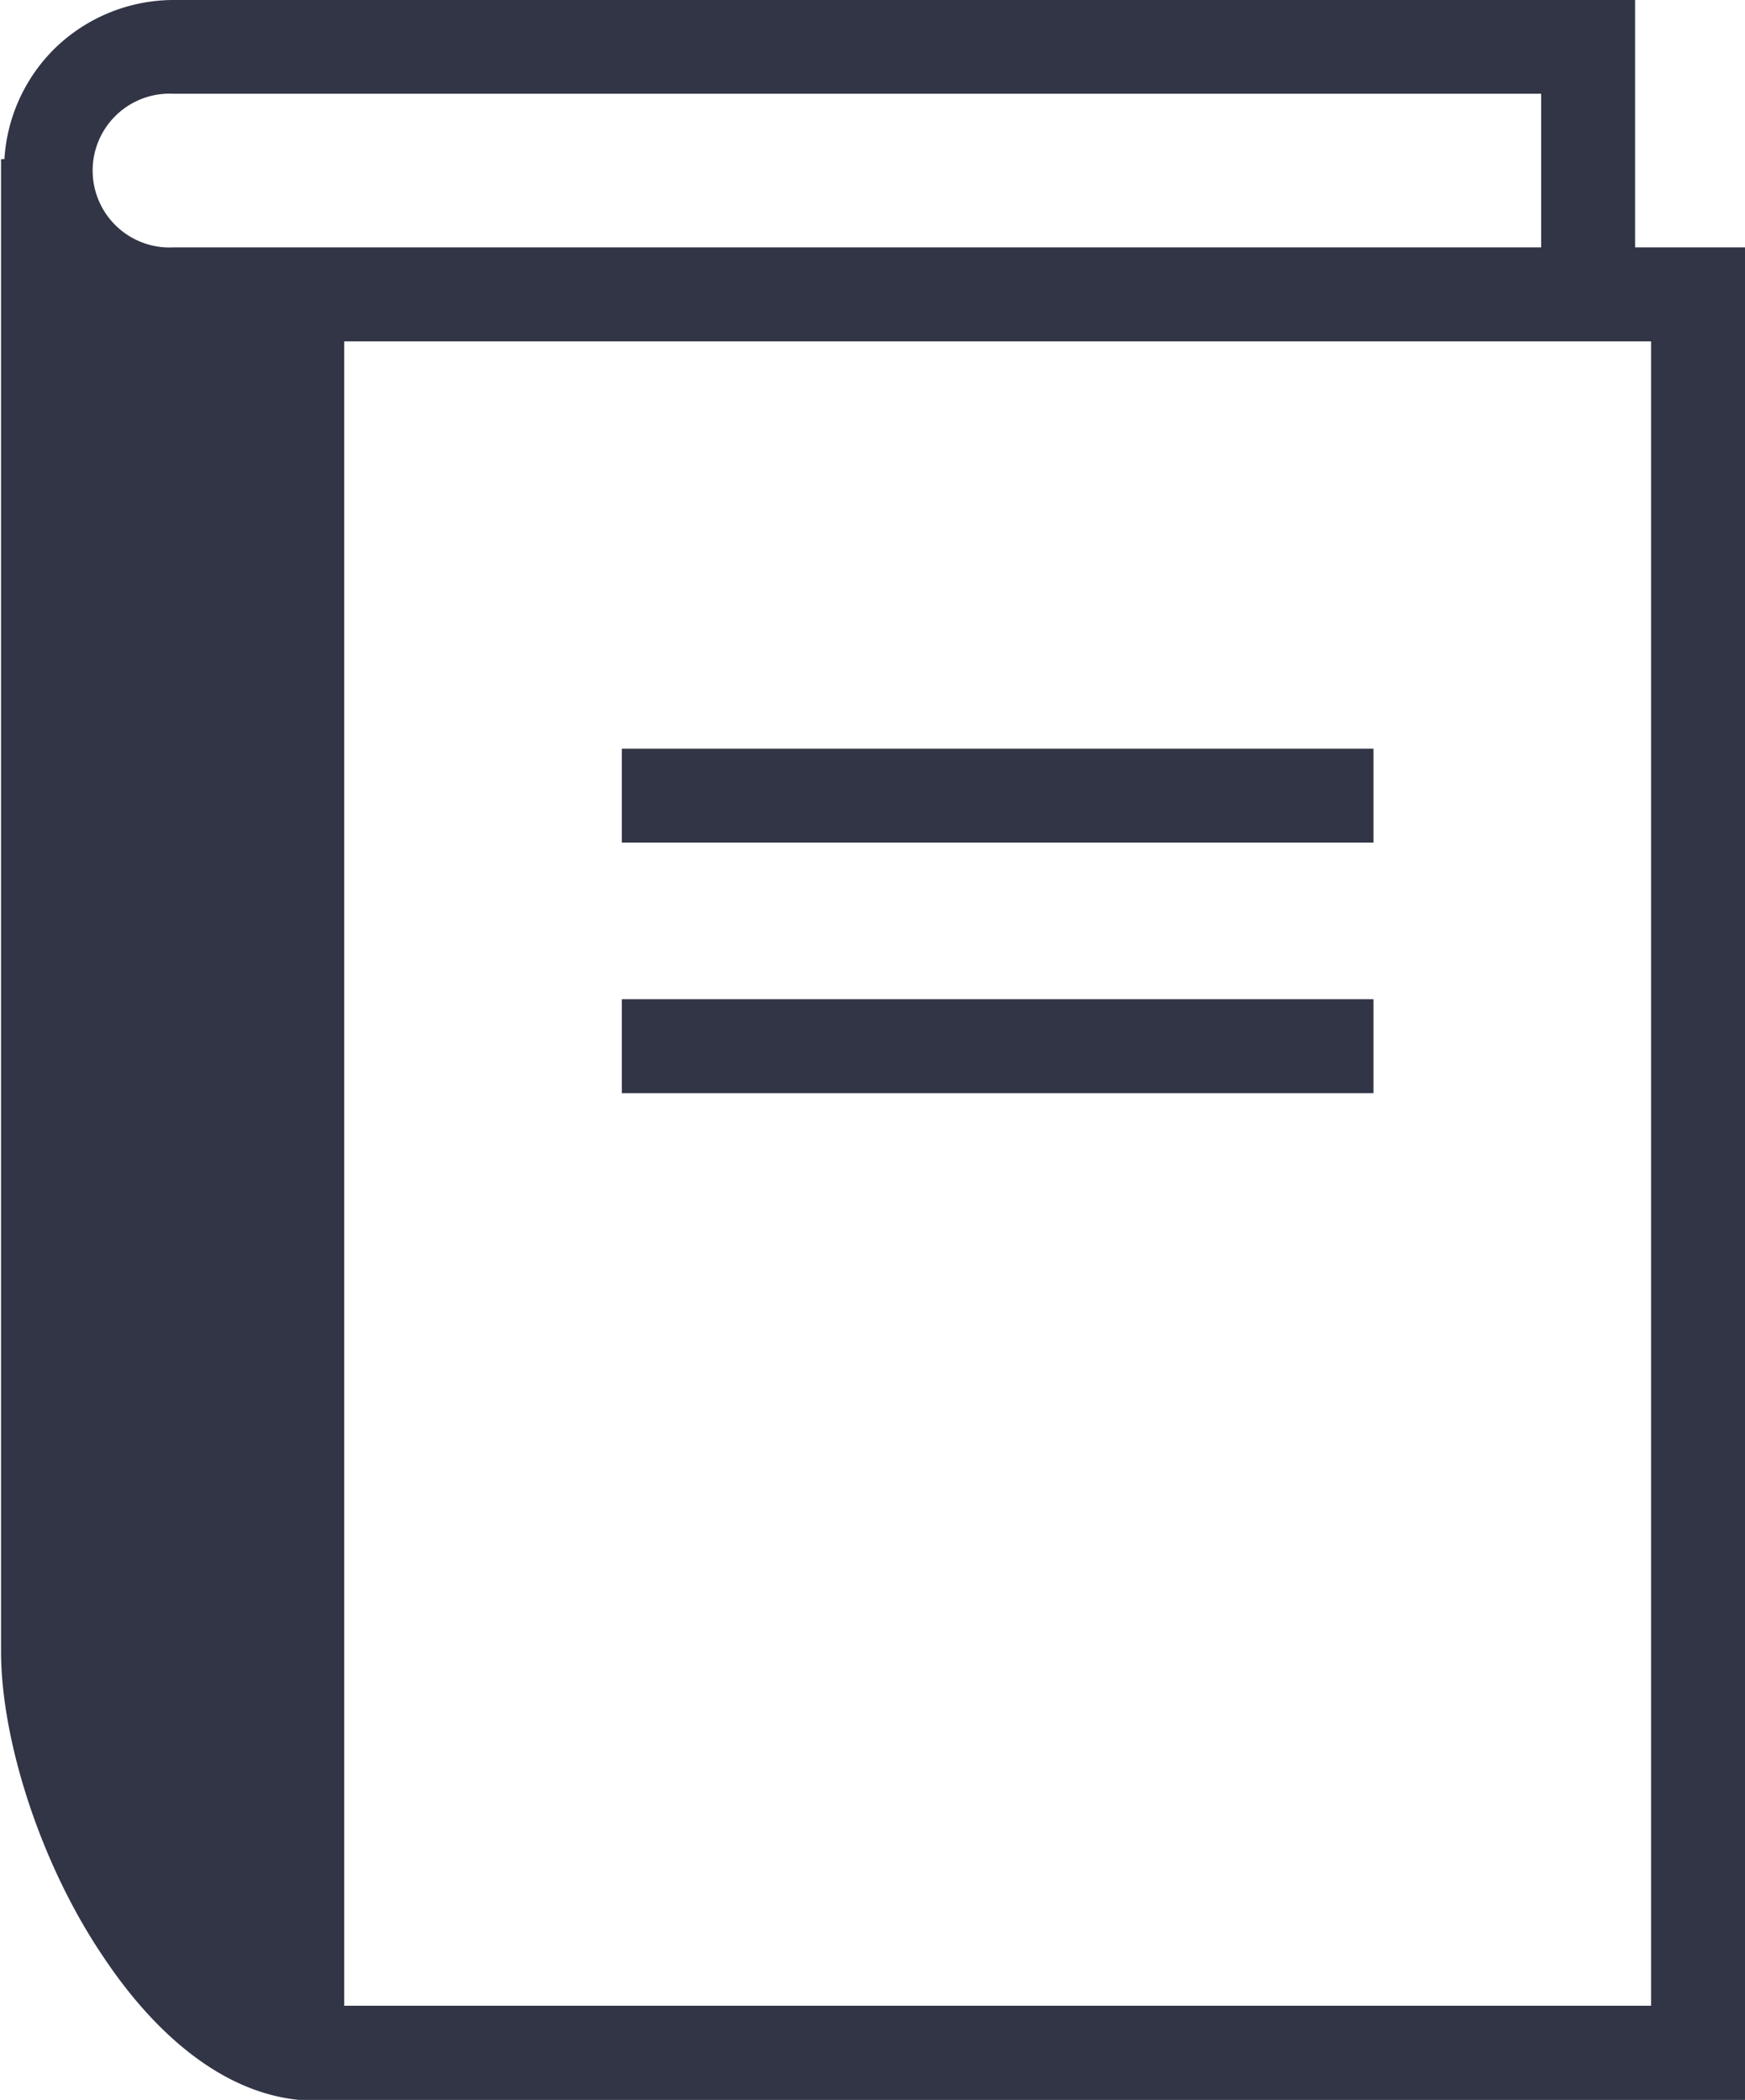 <svg xmlns="http://www.w3.org/2000/svg" viewBox="0 0 83.04 99.91" fill="#313546"><path d="M16.38 95.43h62.19V16.24H16.38zm61.43-83.66h5.23v88.18h-68c-4 0-7.51-2.92-10.13-6.86-3-4.43-4.86-10.33-4.86-14.52v-71h.16a8.09 8.09 0 0 1 2.31-5.18A8.12 8.12 0 0 1 8.26 0h69.55zM29.59 35.62h35.77v4.47H29.59zm0 11.92h35.77v4.47H29.59zM14.15 11.77h59.19V4.46H8.26a3.66 3.66 0 1 0 0 7.31z"/></svg>